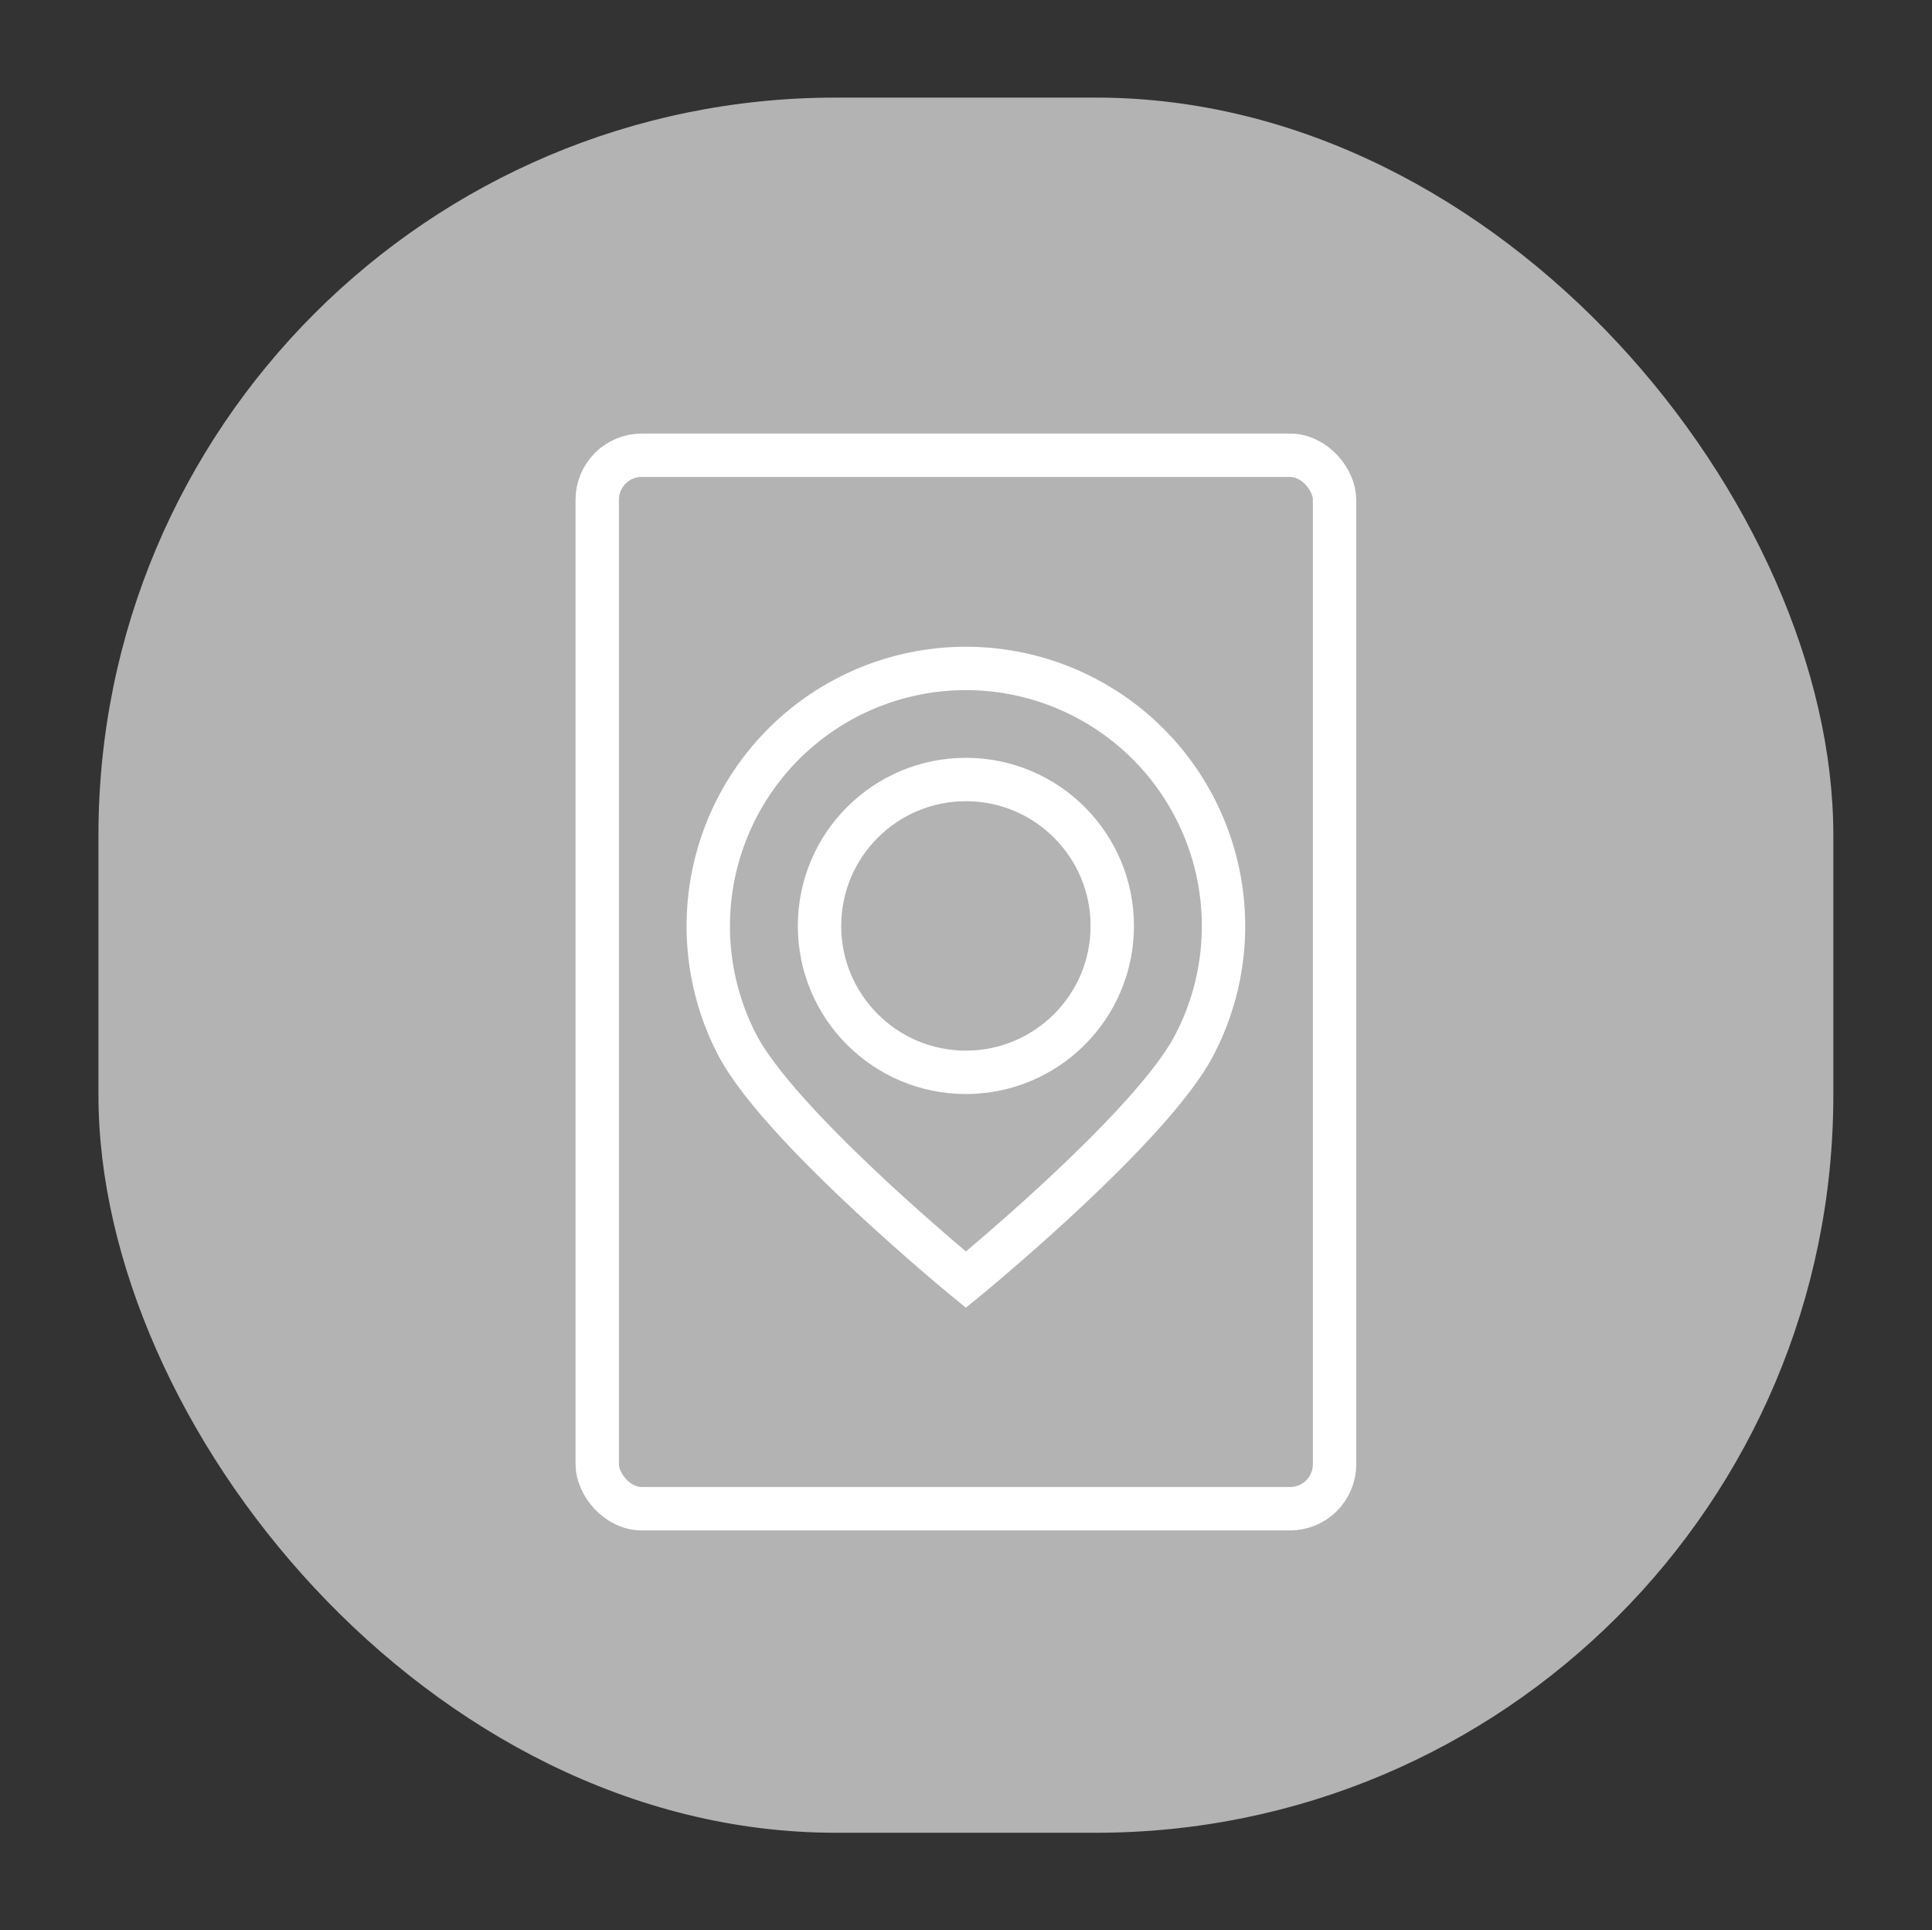 <svg xmlns="http://www.w3.org/2000/svg" viewBox="0 0 89.09 89"><rect x="0" y="0" width="89.09" height="89" fill="#333333" stroke="none"/><defs><style>.cls-1{fill:#b3b3b3;}.cls-2,.cls-3,.cls-4{fill:none;}.cls-3,.cls-4{stroke:#fff;stroke-miterlimit:10;stroke-width:2px;}.cls-4{fill-rule:evenodd;}</style></defs><title>定位卡-灰</title><g id="图层_2" data-name="图层 2"><g id="图层_1-2" data-name="图层 1"><rect class="cls-1" x="4.54" y="4.5" width="80" height="80" rx="34" ry="34"/><rect class="cls-2" width="89.09" height="89"/><rect class="cls-3" x="27.54" y="20.99" width="34" height="48.57" rx="2.05" ry="2.05"/><circle class="cls-3" cx="44.54" cy="42.69" r="6.75"/><path class="cls-4" d="M56.42,42.69a11.83,11.83,0,0,1-1.34,5.48C53.1,52,44.54,59,44.54,59S36,52,34,48.18a11.88,11.88,0,1,1,22.42-5.48Z"/></g></g></svg>